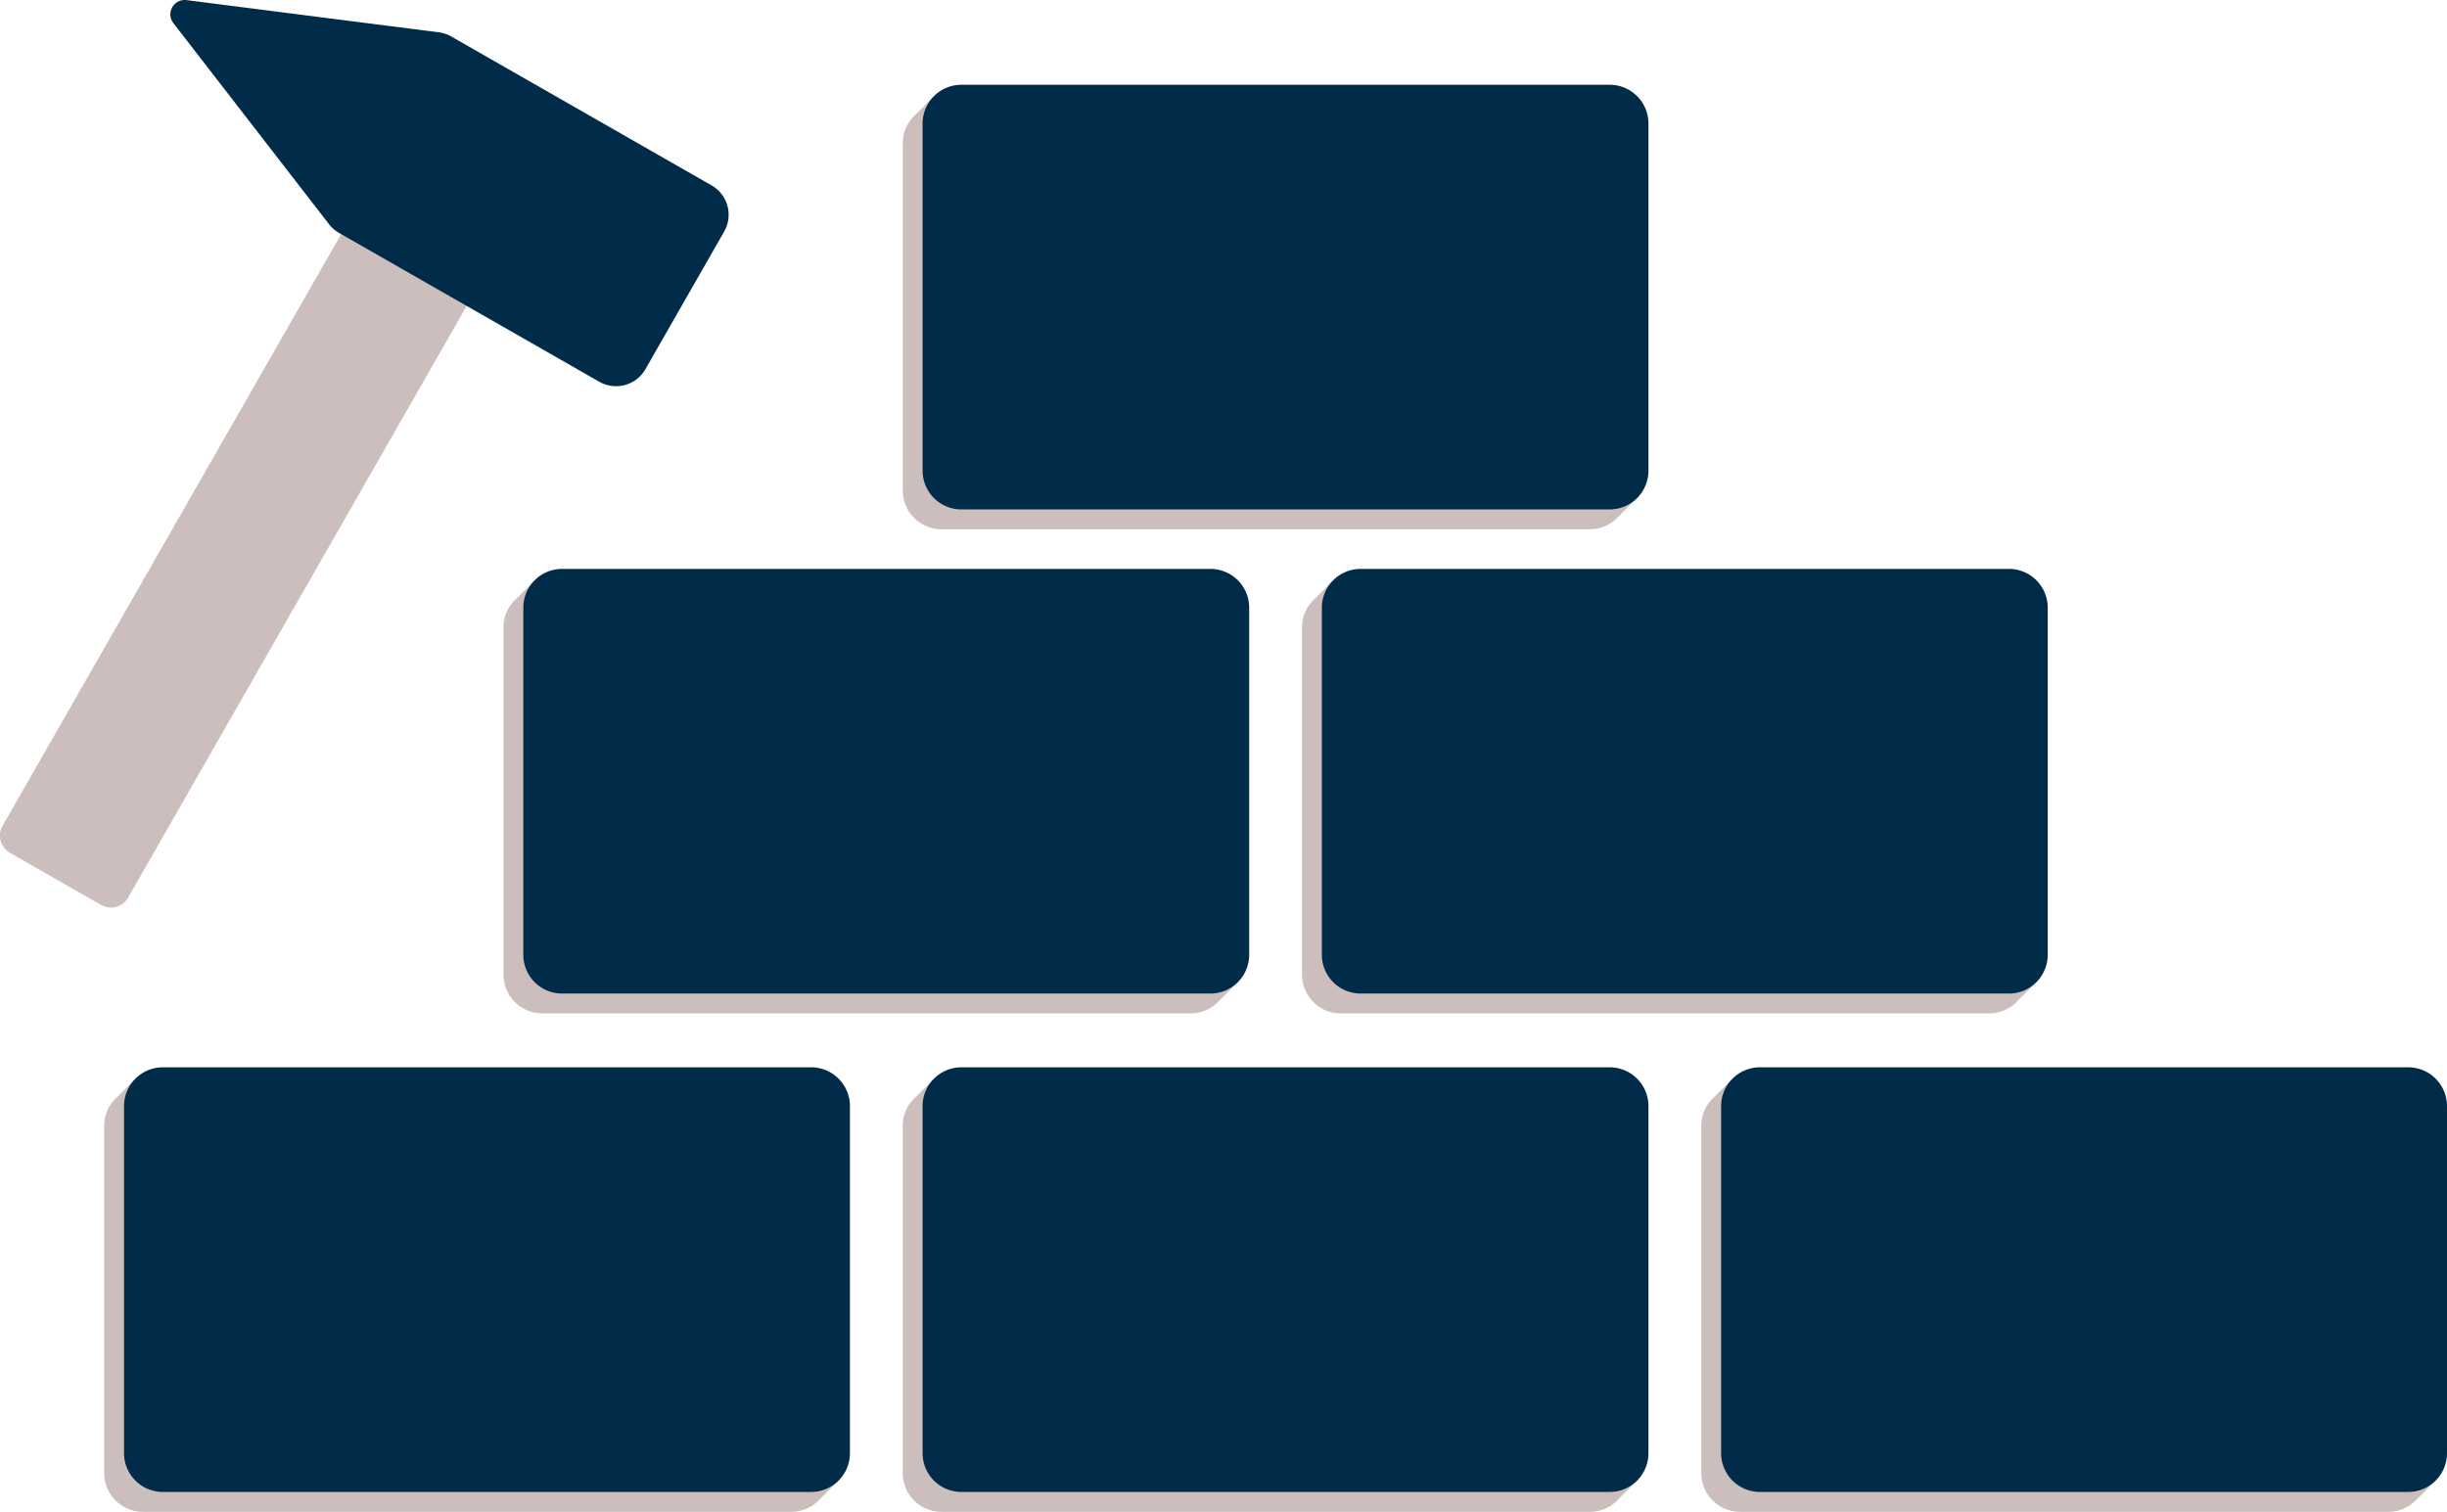 <svg xmlns="http://www.w3.org/2000/svg" viewBox="0 0 1913.5 1182.37">
  <g>
    <path d="M713,92.67h0l0,0a30.09,30.09,0,0,1,3.51-3.54l12.9-13,.54,6.36a30,30,0,0,1,6.27-.66H1243.2a30.35,30.35,0,0,1,30.34,30.35h0V380.07l3-1.1,4.54,9.58-15.5,15.5q-.93,1-1.95,1.95h0a30.22,30.22,0,0,1-20.45,7.93H736.27a30.35,30.35,0,0,1-30.35-30.34h0V112.16a30.2,30.2,0,0,1,7.1-19.5" fill="#ccbebc"/>
    <path d="M751.79,398.42h506.93a30.34,30.34,0,0,0,30.34-30.35h0V96.65a30.34,30.34,0,0,0-30.34-30.35H751.79a30.35,30.35,0,0,0-30.35,30.35h0V368.07a30.35,30.35,0,0,0,30.35,30.35h0" fill="#002b49"/>
    <path d="M400.8,471.3h0l0,0a30.88,30.88,0,0,1,3.51-3.54l12.9-13,.54,6.36a30.68,30.68,0,0,1,6.27-.65H931a30.34,30.34,0,0,1,30.34,30.34h0V758.71l3-1.11,4.54,9.59-15.5,15.49c-.62.68-1.27,1.33-2,2h0A30.21,30.21,0,0,1,931,792.56H424.05a30.34,30.34,0,0,1-30.35-30.34h0V490.79a30.15,30.15,0,0,1,7.1-19.49" fill="#ccbebc"/>
    <path d="M439.57,777.05H946.5a30.34,30.34,0,0,0,30.34-30.34h0V475.28a30.34,30.34,0,0,0-30.34-30.34H439.57a30.34,30.34,0,0,0-30.35,30.34h0V746.71a30.34,30.34,0,0,0,30.35,30.34h0" fill="#002b49"/>
    <path d="M1025.24,471.3h0l0,0a30.88,30.88,0,0,1,3.51-3.54l12.9-13,.54,6.36a30.68,30.68,0,0,1,6.27-.65h506.94a30.34,30.34,0,0,1,30.34,30.34h0V758.71l3-1.11,4.55,9.59-15.5,15.49c-.62.68-1.28,1.33-2,2h0a30.19,30.19,0,0,1-20.44,7.92H1048.49a30.34,30.34,0,0,1-30.35-30.34h0V490.79a30.2,30.2,0,0,1,7.09-19.49" fill="#ccbebc"/>
    <path d="M1064,777.05h506.94a30.34,30.34,0,0,0,30.34-30.34h0V475.28a30.34,30.34,0,0,0-30.34-30.34H1064a30.34,30.34,0,0,0-30.34,30.34h0V746.71A30.34,30.34,0,0,0,1064,777.05h0" fill="#002b49"/>
    <path d="M88.58,861.11h0l0,0a30.18,30.18,0,0,1,3.52-3.54l12.89-13,.54,6.36a30.07,30.07,0,0,1,6.27-.66H618.76a30.34,30.34,0,0,1,30.34,30.35h0v267.9l3-1.1,4.54,9.59-15.49,15.49c-.63.68-1.28,1.33-2,2h0a30.22,30.22,0,0,1-20.45,7.93H111.83A30.34,30.34,0,0,1,81.48,1152h0V880.6a30.25,30.25,0,0,1,7.1-19.5" fill="#ccbebc"/>
    <path d="M127.35,1166.86H634.28a30.35,30.35,0,0,0,30.35-30.35h0V865.09a30.35,30.35,0,0,0-30.35-30.35H127.35A30.35,30.35,0,0,0,97,865.09h0v271.43a30.35,30.35,0,0,0,30.35,30.34h0" fill="#002b49"/>
    <path d="M713,861.11h0l0,0a30.09,30.09,0,0,1,3.51-3.54l12.9-13,.54,6.36a30,30,0,0,1,6.27-.66H1243.2a30.35,30.35,0,0,1,30.34,30.35h0v267.9l3-1.1,4.54,9.59-15.5,15.49q-.93,1-1.95,2h0a30.22,30.22,0,0,1-20.45,7.93H736.27A30.34,30.34,0,0,1,705.92,1152h0V880.6a30.2,30.2,0,0,1,7.1-19.5" fill="#ccbebc"/>
    <path d="M751.79,1166.86h506.93a30.34,30.34,0,0,0,30.34-30.35h0V865.09a30.34,30.34,0,0,0-30.34-30.35H751.79a30.35,30.35,0,0,0-30.35,30.35h0v271.43a30.35,30.35,0,0,0,30.35,30.34h0" fill="#002b49"/>
    <path d="M1337.46,861.11h0l0,0a29.34,29.34,0,0,1,3.51-3.54l12.9-13,.54,6.36a30,30,0,0,1,6.27-.66h506.94A30.34,30.34,0,0,1,1898,880.61h0v267.9l3-1.1,4.54,9.59-15.5,15.49q-.93,1-2,2h0a30.22,30.22,0,0,1-20.45,7.93H1360.7a30.34,30.34,0,0,1-30.34-30.34h0V880.6a30.24,30.24,0,0,1,7.09-19.5" fill="#ccbebc"/>
    <path d="M1376.22,1166.86h506.93a30.35,30.35,0,0,0,30.35-30.35h0V865.09a30.35,30.35,0,0,0-30.35-30.35H1376.22a30.34,30.34,0,0,0-30.34,30.35h0v271.43a30.34,30.34,0,0,0,30.34,30.34h0" fill="#002b49"/>
  </g>
  <g>
    <path d="M7.78,667l71.34,40.81A15.44,15.44,0,0,0,100.19,702h0l273.07-477.3-98.14-56.15L2,645.89A15.44,15.44,0,0,0,7.78,667h0" fill="#ccbebc"/>
    <path d="M145.74.07,343.13,25.28a26.45,26.45,0,0,1,9.79,3.28L556.45,145a26.46,26.46,0,0,1,9.83,36.11L504.71,288.74a26.47,26.47,0,0,1-36.11,9.83L265.06,182.12a26.64,26.64,0,0,1-7.79-6.78L135.51,18A11.22,11.22,0,0,1,145.74.07" fill="#002b49"/>
  </g>
</svg>

